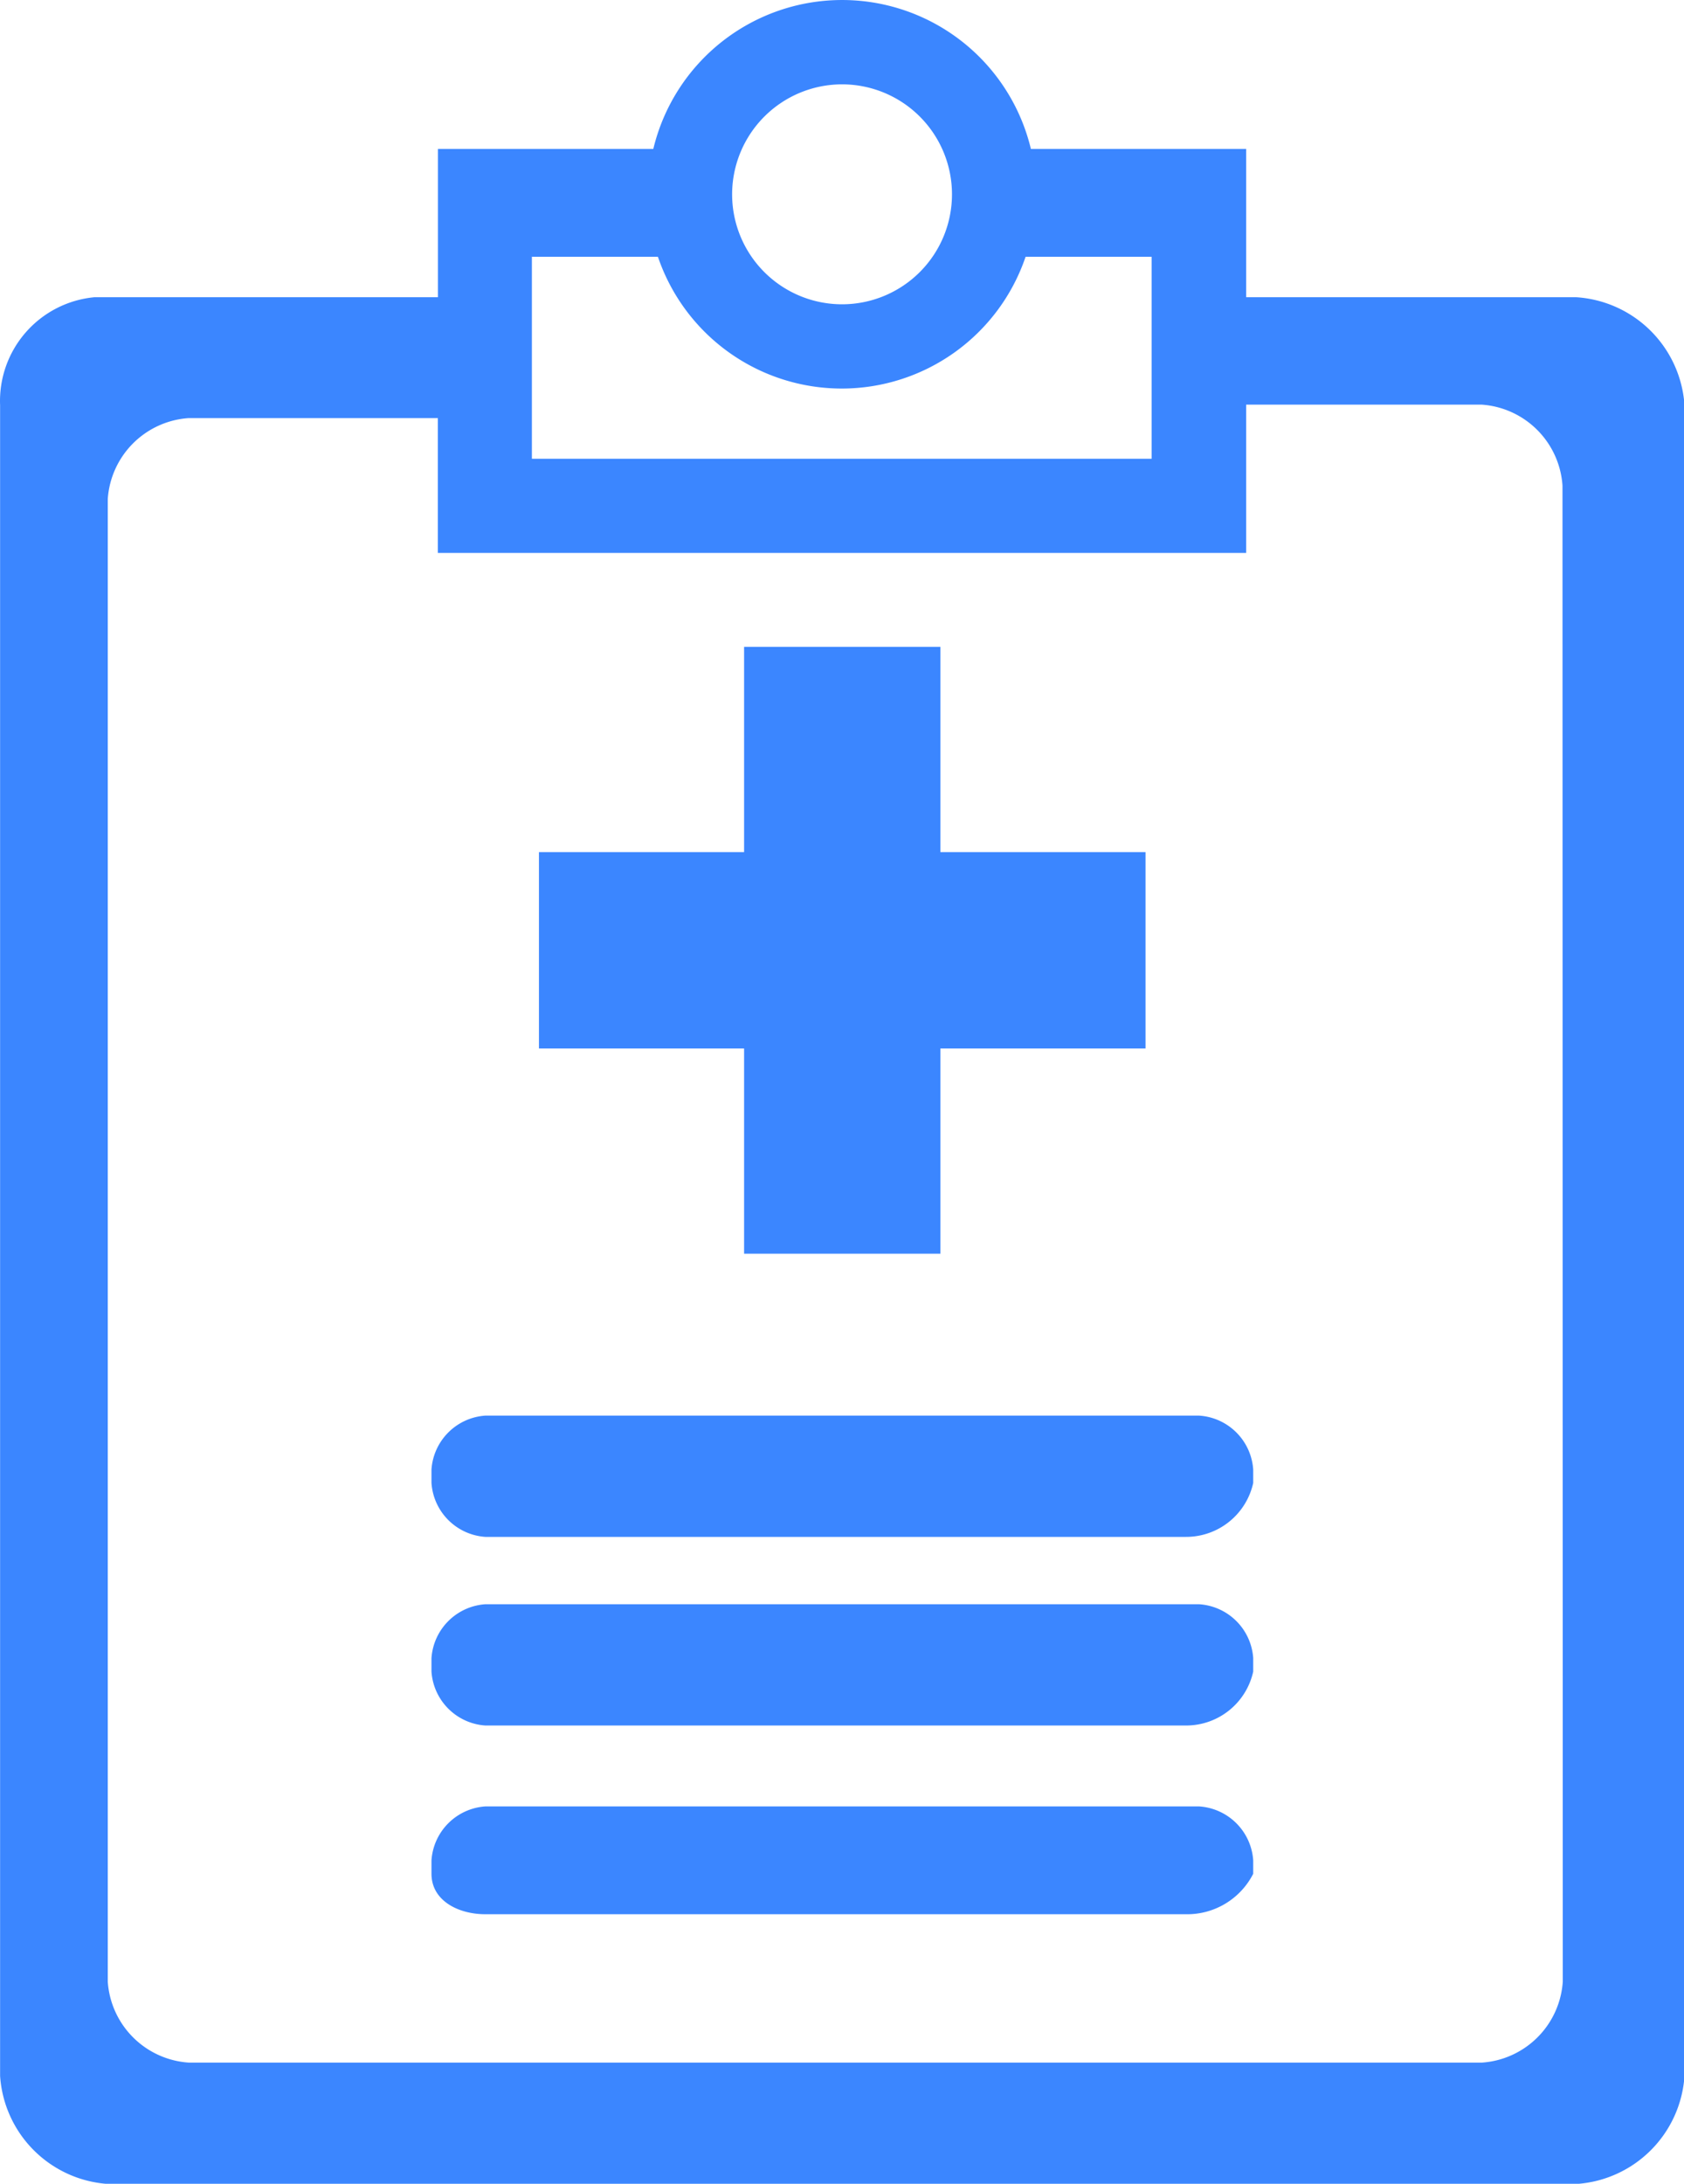 <svg xmlns="http://www.w3.org/2000/svg" viewBox="0 0 17.157 22.24">
  <defs>
    <style>
      .cls-1 {
        fill: #3b86ff;
      }
    </style>
  </defs>
  <g id="疑难病例" transform="translate(-215.197 -98.528)">
    <path id="路径_433" data-name="路径 433" class="cls-1" d="M231.256,101.555h-3.363v-1.51H225.7a1.978,1.978,0,0,0-3.847,0h-2.194v1.51h-3.5a1.061,1.061,0,0,0-.961,1.1V119.67a1.181,1.181,0,0,0,1.1,1.1h14.961a1.181,1.181,0,0,0,1.1-1.1V102.653A1.181,1.181,0,0,0,231.256,101.555Zm-7.48-2.168a1.12,1.12,0,1,1-1.12,1.12A1.121,1.121,0,0,1,223.776,99.387Zm-3.157,1.756H221.9a1.978,1.978,0,0,0,3.746,0h1.284V103.2h-6.314v-2.059Zm10.5,17.567a.886.886,0,0,1-.823.824H217.119a.886.886,0,0,1-.824-.824v-15.1a.886.886,0,0,1,.824-.824h2.539v1.373h8.235v-1.51h2.4a.886.886,0,0,1,.823.824Z"/>
    <path id="路径_434" data-name="路径 434" class="cls-1" d="M405.975,331.259h2v-2.09h2.09v-2h-2.09v-2.09h-2v2.09h-2.09v2h2.09Z" transform="translate(-183.197 -219.963)"/>
    <path id="路径_435" data-name="路径 435" class="cls-1" d="M373.971,594.013H366.7a.59.59,0,0,0-.549.549v.137a.59.59,0,0,0,.549.549h7.137a.7.7,0,0,0,.686-.549v-.137A.59.59,0,0,0,373.971,594.013Z" transform="translate(-146.558 -481.068)"/>
    <path id="路径_436" data-name="路径 436" class="cls-1" d="M373.971,660.053H366.7a.59.59,0,0,0-.549.549v.137a.59.59,0,0,0,.549.549h7.137a.7.7,0,0,0,.686-.549V660.6A.59.59,0,0,0,373.971,660.053Z" transform="translate(-146.558 -545.187)"/>
    <path id="路径_437" data-name="路径 437" class="cls-1" d="M373.971,730.81H366.7a.59.59,0,0,0-.549.549v.137c0,.275.275.412.549.412h7.137a.755.755,0,0,0,.686-.412v-.137A.59.59,0,0,0,373.971,730.81Z" transform="translate(-146.558 -613.885)"/>
  </g>
</svg>

